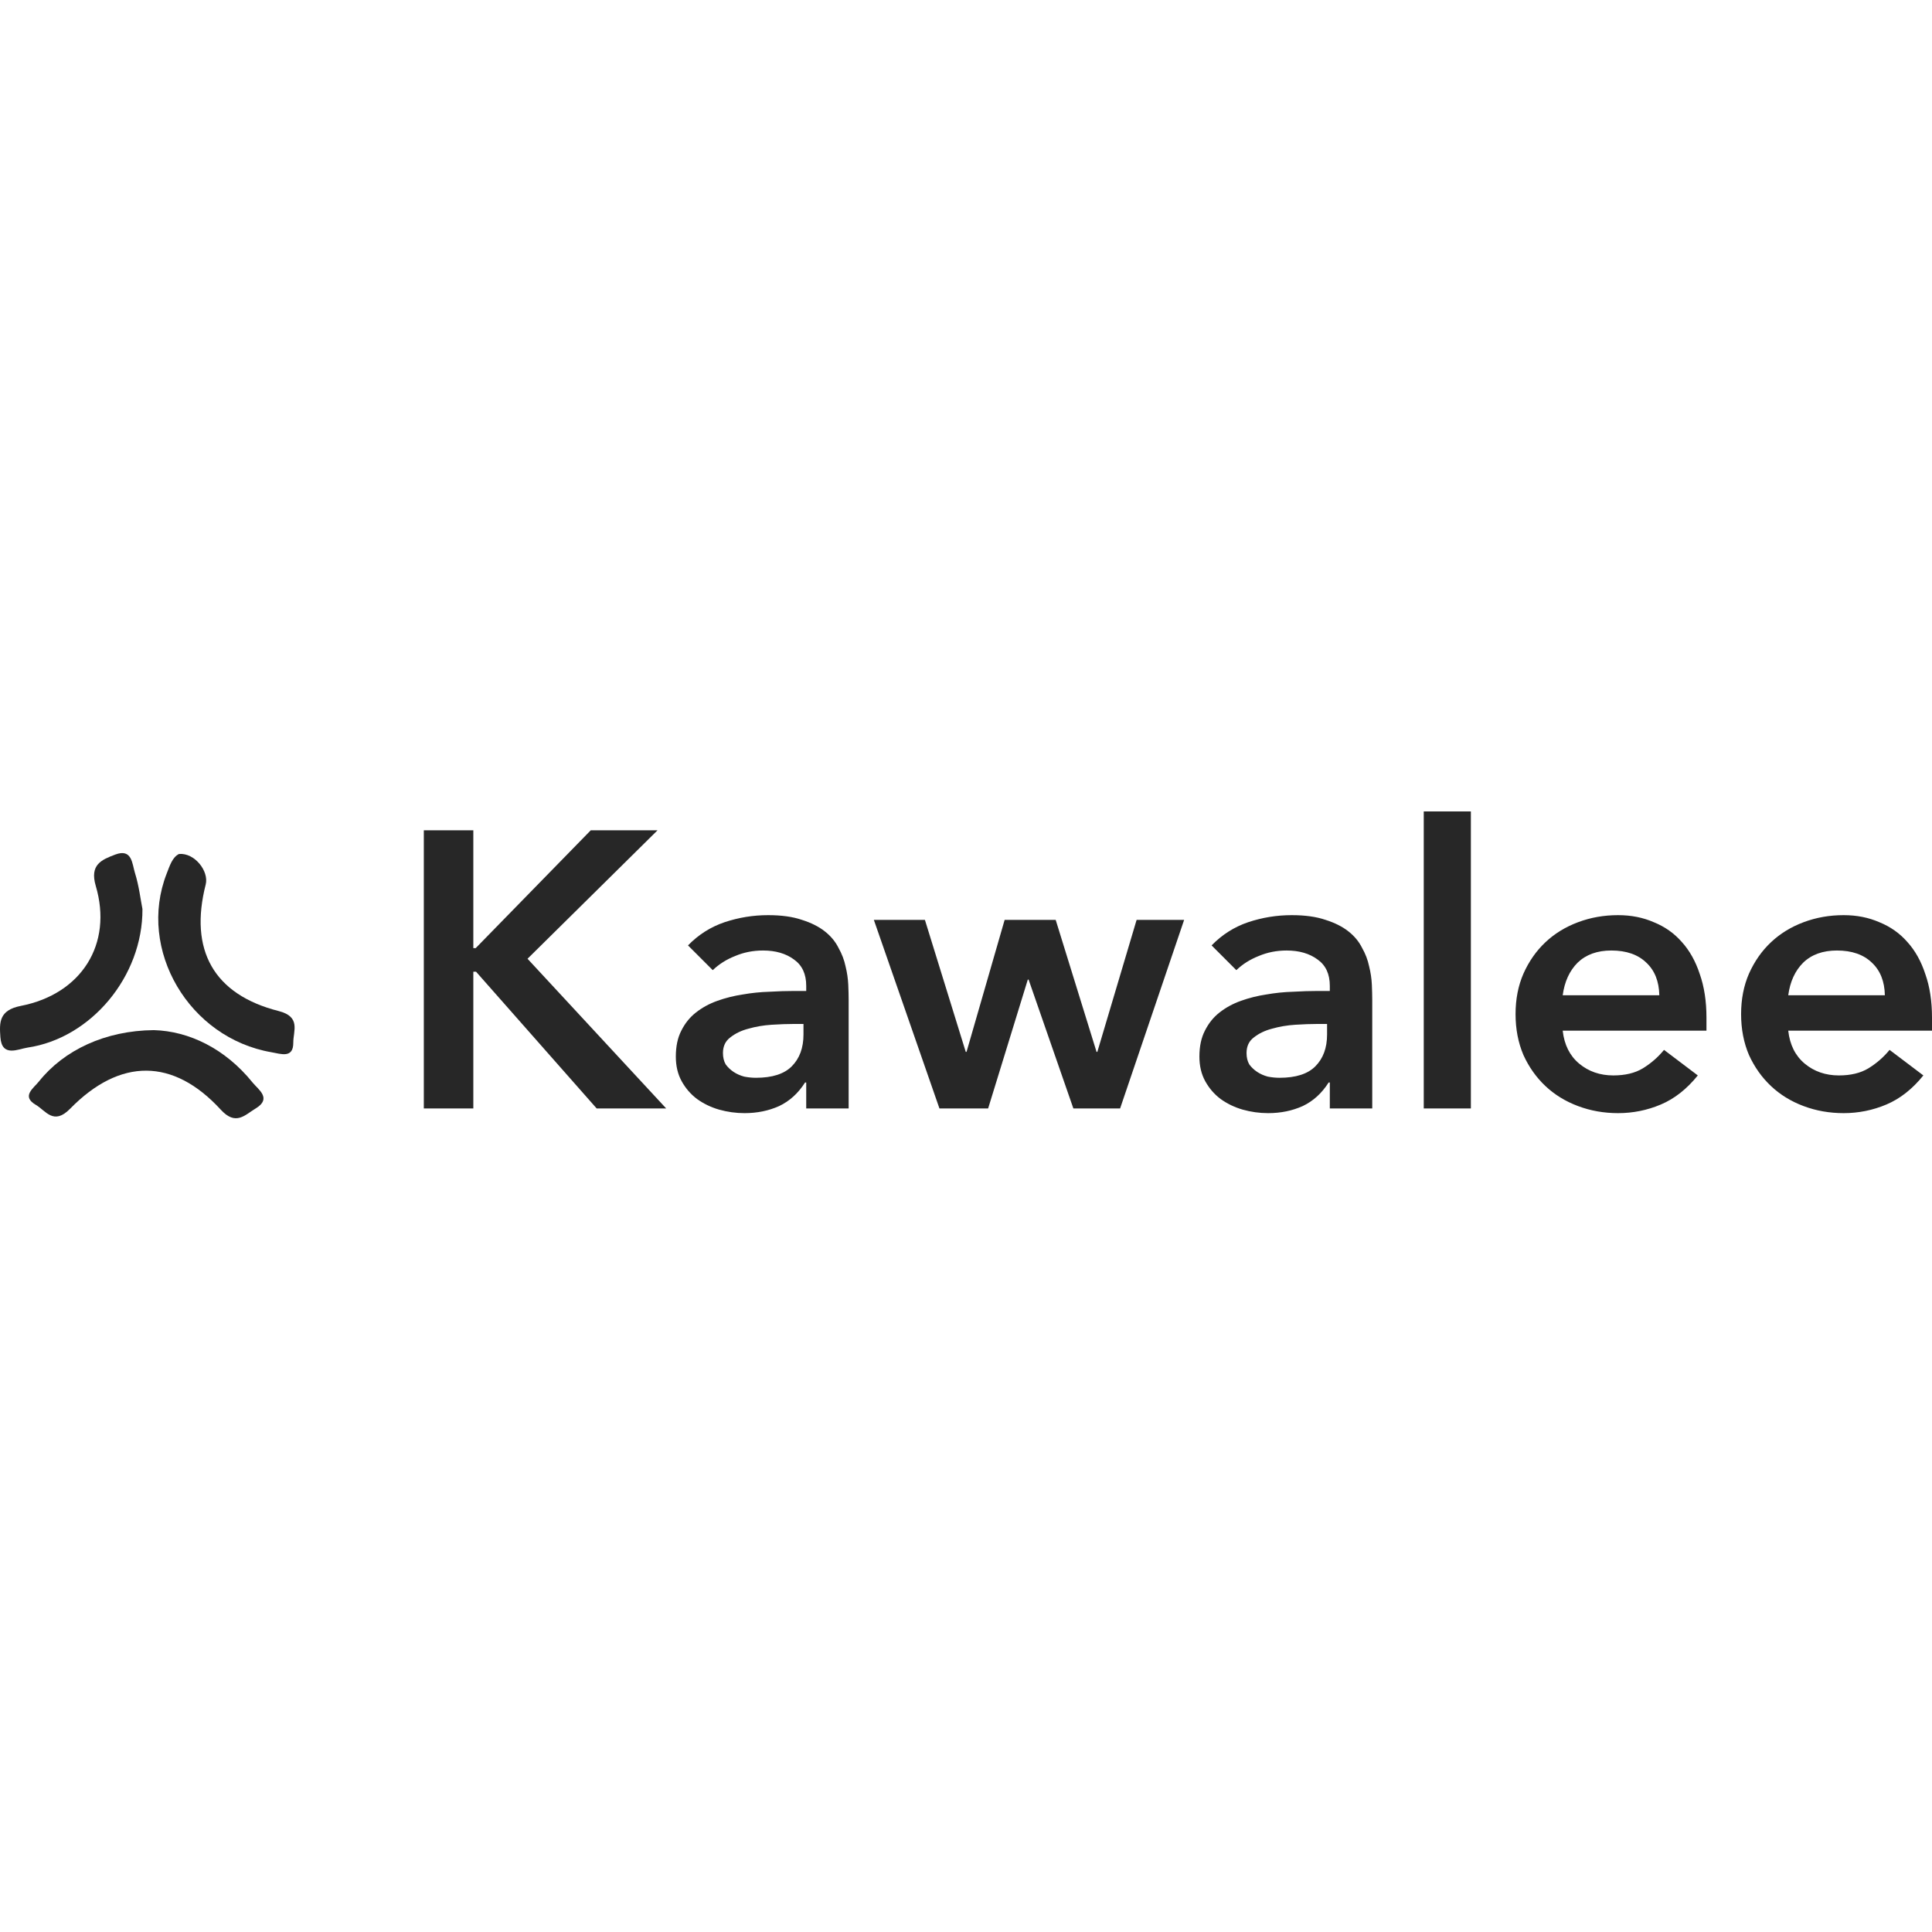 <svg width="100" height="100" viewBox="0 0 100 100" fill="none" xmlns="http://www.w3.org/2000/svg">
<path d="M21.937 42.976H24.499V49.076H24.621L30.578 42.976H34.034L27.305 49.625L34.481 57.372H30.883L24.641 50.296H24.499V57.372H21.937V42.976ZM41.73 56.03H41.669C41.317 56.586 40.87 56.992 40.328 57.25C39.785 57.494 39.189 57.616 38.539 57.616C38.091 57.616 37.651 57.555 37.217 57.433C36.797 57.311 36.417 57.128 36.079 56.884C35.753 56.64 35.489 56.335 35.286 55.969C35.082 55.603 34.981 55.176 34.981 54.688C34.981 54.159 35.076 53.712 35.265 53.346C35.455 52.966 35.706 52.654 36.018 52.41C36.343 52.153 36.716 51.95 37.136 51.8C37.556 51.651 37.99 51.543 38.437 51.475C38.898 51.394 39.359 51.346 39.819 51.333C40.28 51.306 40.714 51.292 41.121 51.292H41.73V51.028C41.73 50.418 41.52 49.964 41.1 49.666C40.68 49.354 40.145 49.198 39.494 49.198C38.979 49.198 38.498 49.293 38.051 49.483C37.603 49.659 37.217 49.903 36.892 50.215L35.611 48.934C36.153 48.378 36.783 47.978 37.502 47.734C38.234 47.49 38.986 47.368 39.758 47.368C40.45 47.368 41.032 47.449 41.507 47.612C41.981 47.761 42.374 47.958 42.686 48.202C42.998 48.446 43.235 48.73 43.398 49.056C43.574 49.367 43.696 49.686 43.764 50.011C43.845 50.337 43.892 50.655 43.906 50.967C43.919 51.265 43.926 51.529 43.926 51.76V57.372H41.73V56.03ZM41.588 53H41.08C40.741 53 40.362 53.014 39.941 53.041C39.521 53.068 39.121 53.136 38.742 53.244C38.376 53.339 38.064 53.488 37.807 53.691C37.549 53.881 37.42 54.152 37.42 54.505C37.42 54.735 37.468 54.932 37.563 55.094C37.671 55.243 37.807 55.372 37.969 55.481C38.132 55.589 38.315 55.67 38.518 55.725C38.722 55.765 38.925 55.786 39.128 55.786C39.968 55.786 40.585 55.589 40.978 55.196C41.385 54.789 41.588 54.24 41.588 53.549V53ZM45.23 47.612H47.873L49.987 54.444H50.028L52 47.612H54.642L56.757 54.444H56.798L58.831 47.612H61.291L57.977 57.372H55.557L53.24 50.703H53.199L51.146 57.372H48.625L45.23 47.612ZM68.831 56.03H68.77C68.418 56.586 67.971 56.992 67.428 57.25C66.886 57.494 66.29 57.616 65.639 57.616C65.192 57.616 64.751 57.555 64.318 57.433C63.898 57.311 63.518 57.128 63.179 56.884C62.854 56.64 62.59 56.335 62.386 55.969C62.183 55.603 62.081 55.176 62.081 54.688C62.081 54.159 62.176 53.712 62.366 53.346C62.556 52.966 62.807 52.654 63.118 52.41C63.444 52.153 63.816 51.95 64.237 51.8C64.657 51.651 65.09 51.543 65.538 51.475C65.999 51.394 66.459 51.346 66.92 51.333C67.381 51.306 67.815 51.292 68.221 51.292H68.831V51.028C68.831 50.418 68.621 49.964 68.201 49.666C67.781 49.354 67.245 49.198 66.595 49.198C66.08 49.198 65.599 49.293 65.151 49.483C64.704 49.659 64.318 49.903 63.993 50.215L62.712 48.934C63.254 48.378 63.884 47.978 64.603 47.734C65.334 47.49 66.087 47.368 66.859 47.368C67.55 47.368 68.133 47.449 68.608 47.612C69.082 47.761 69.475 47.958 69.787 48.202C70.098 48.446 70.336 48.73 70.498 49.056C70.675 49.367 70.797 49.686 70.864 50.011C70.946 50.337 70.993 50.655 71.007 50.967C71.02 51.265 71.027 51.529 71.027 51.76V57.372H68.831V56.03ZM68.689 53H68.181C67.842 53 67.463 53.014 67.042 53.041C66.622 53.068 66.222 53.136 65.843 53.244C65.477 53.339 65.165 53.488 64.907 53.691C64.65 53.881 64.521 54.152 64.521 54.505C64.521 54.735 64.568 54.932 64.663 55.094C64.772 55.243 64.907 55.372 65.07 55.481C65.233 55.589 65.416 55.67 65.619 55.725C65.822 55.765 66.026 55.786 66.229 55.786C67.069 55.786 67.686 55.589 68.079 55.196C68.486 54.789 68.689 54.24 68.689 53.549V53ZM73.693 42H76.132V57.372H73.693V42ZM80.885 53.346C80.966 54.078 81.251 54.647 81.739 55.054C82.227 55.46 82.816 55.664 83.507 55.664C84.117 55.664 84.626 55.542 85.032 55.298C85.453 55.04 85.818 54.722 86.13 54.342L87.878 55.664C87.309 56.369 86.672 56.87 85.967 57.168C85.262 57.467 84.524 57.616 83.751 57.616C83.019 57.616 82.328 57.494 81.678 57.25C81.027 57.006 80.464 56.66 79.99 56.213C79.516 55.765 79.136 55.23 78.852 54.606C78.581 53.969 78.445 53.264 78.445 52.492C78.445 51.719 78.581 51.021 78.852 50.398C79.136 49.76 79.516 49.218 79.99 48.771C80.464 48.324 81.027 47.978 81.678 47.734C82.328 47.49 83.019 47.368 83.751 47.368C84.429 47.368 85.046 47.49 85.601 47.734C86.171 47.964 86.652 48.303 87.045 48.751C87.451 49.198 87.763 49.754 87.98 50.418C88.21 51.069 88.326 51.821 88.326 52.675V53.346H80.885ZM85.886 51.516C85.872 50.797 85.649 50.235 85.215 49.828C84.782 49.408 84.178 49.198 83.406 49.198C82.674 49.198 82.091 49.408 81.657 49.828C81.237 50.248 80.98 50.811 80.885 51.516H85.886ZM92.559 53.346C92.64 54.078 92.925 54.647 93.413 55.054C93.901 55.46 94.49 55.664 95.182 55.664C95.792 55.664 96.3 55.542 96.706 55.298C97.127 55.04 97.493 54.722 97.804 54.342L99.553 55.664C98.984 56.369 98.347 56.87 97.642 57.168C96.937 57.467 96.198 57.616 95.426 57.616C94.694 57.616 94.002 57.494 93.352 57.25C92.701 57.006 92.139 56.66 91.665 56.213C91.19 55.765 90.811 55.23 90.526 54.606C90.255 53.969 90.119 53.264 90.119 52.492C90.119 51.719 90.255 51.021 90.526 50.398C90.811 49.76 91.19 49.218 91.665 48.771C92.139 48.324 92.701 47.978 93.352 47.734C94.002 47.49 94.694 47.368 95.426 47.368C96.103 47.368 96.72 47.49 97.276 47.734C97.845 47.964 98.326 48.303 98.719 48.751C99.126 49.198 99.437 49.754 99.654 50.418C99.885 51.069 100 51.821 100 52.675V53.346H92.559ZM97.56 51.516C97.547 50.797 97.323 50.235 96.889 49.828C96.456 49.408 95.853 49.198 95.08 49.198C94.348 49.198 93.765 49.408 93.332 49.828C92.911 50.248 92.654 50.811 92.559 51.516H97.56Z" fill="#272727"/>
<path fill-rule="evenodd" clip-rule="evenodd" d="M7.964 53.319C9.778 53.37 11.655 54.272 13.076 56.034C13.363 56.39 14.091 56.855 13.235 57.372C12.672 57.712 12.206 58.287 11.428 57.438C8.975 54.764 6.22 54.741 3.628 57.389C2.771 58.264 2.368 57.486 1.851 57.185C1.093 56.742 1.736 56.327 2.014 55.978C3.303 54.361 5.435 53.342 7.964 53.319Z" fill="#272727"/>
<path fill-rule="evenodd" clip-rule="evenodd" d="M7.373 47.051C7.393 50.549 4.701 53.741 1.428 54.223C0.946 54.294 0.096 54.746 0.02 53.684C-0.035 52.924 -0.054 52.286 1.078 52.065C4.228 51.449 5.844 48.856 4.958 45.859C4.631 44.752 5.26 44.5 5.963 44.233C6.841 43.9 6.839 44.718 6.984 45.179C7.194 45.85 7.276 46.559 7.373 47.051Z" fill="#272727"/>
<path fill-rule="evenodd" clip-rule="evenodd" d="M9.265 44.202C10.072 44.129 10.823 45.091 10.647 45.782C9.783 49.165 11.051 51.476 14.425 52.332C15.589 52.628 15.177 53.364 15.181 53.966C15.187 54.799 14.535 54.548 14.055 54.465C9.779 53.73 7.094 49.154 8.625 45.223C8.787 44.808 8.92 44.37 9.265 44.202Z" fill="#272727"/>
</svg>
